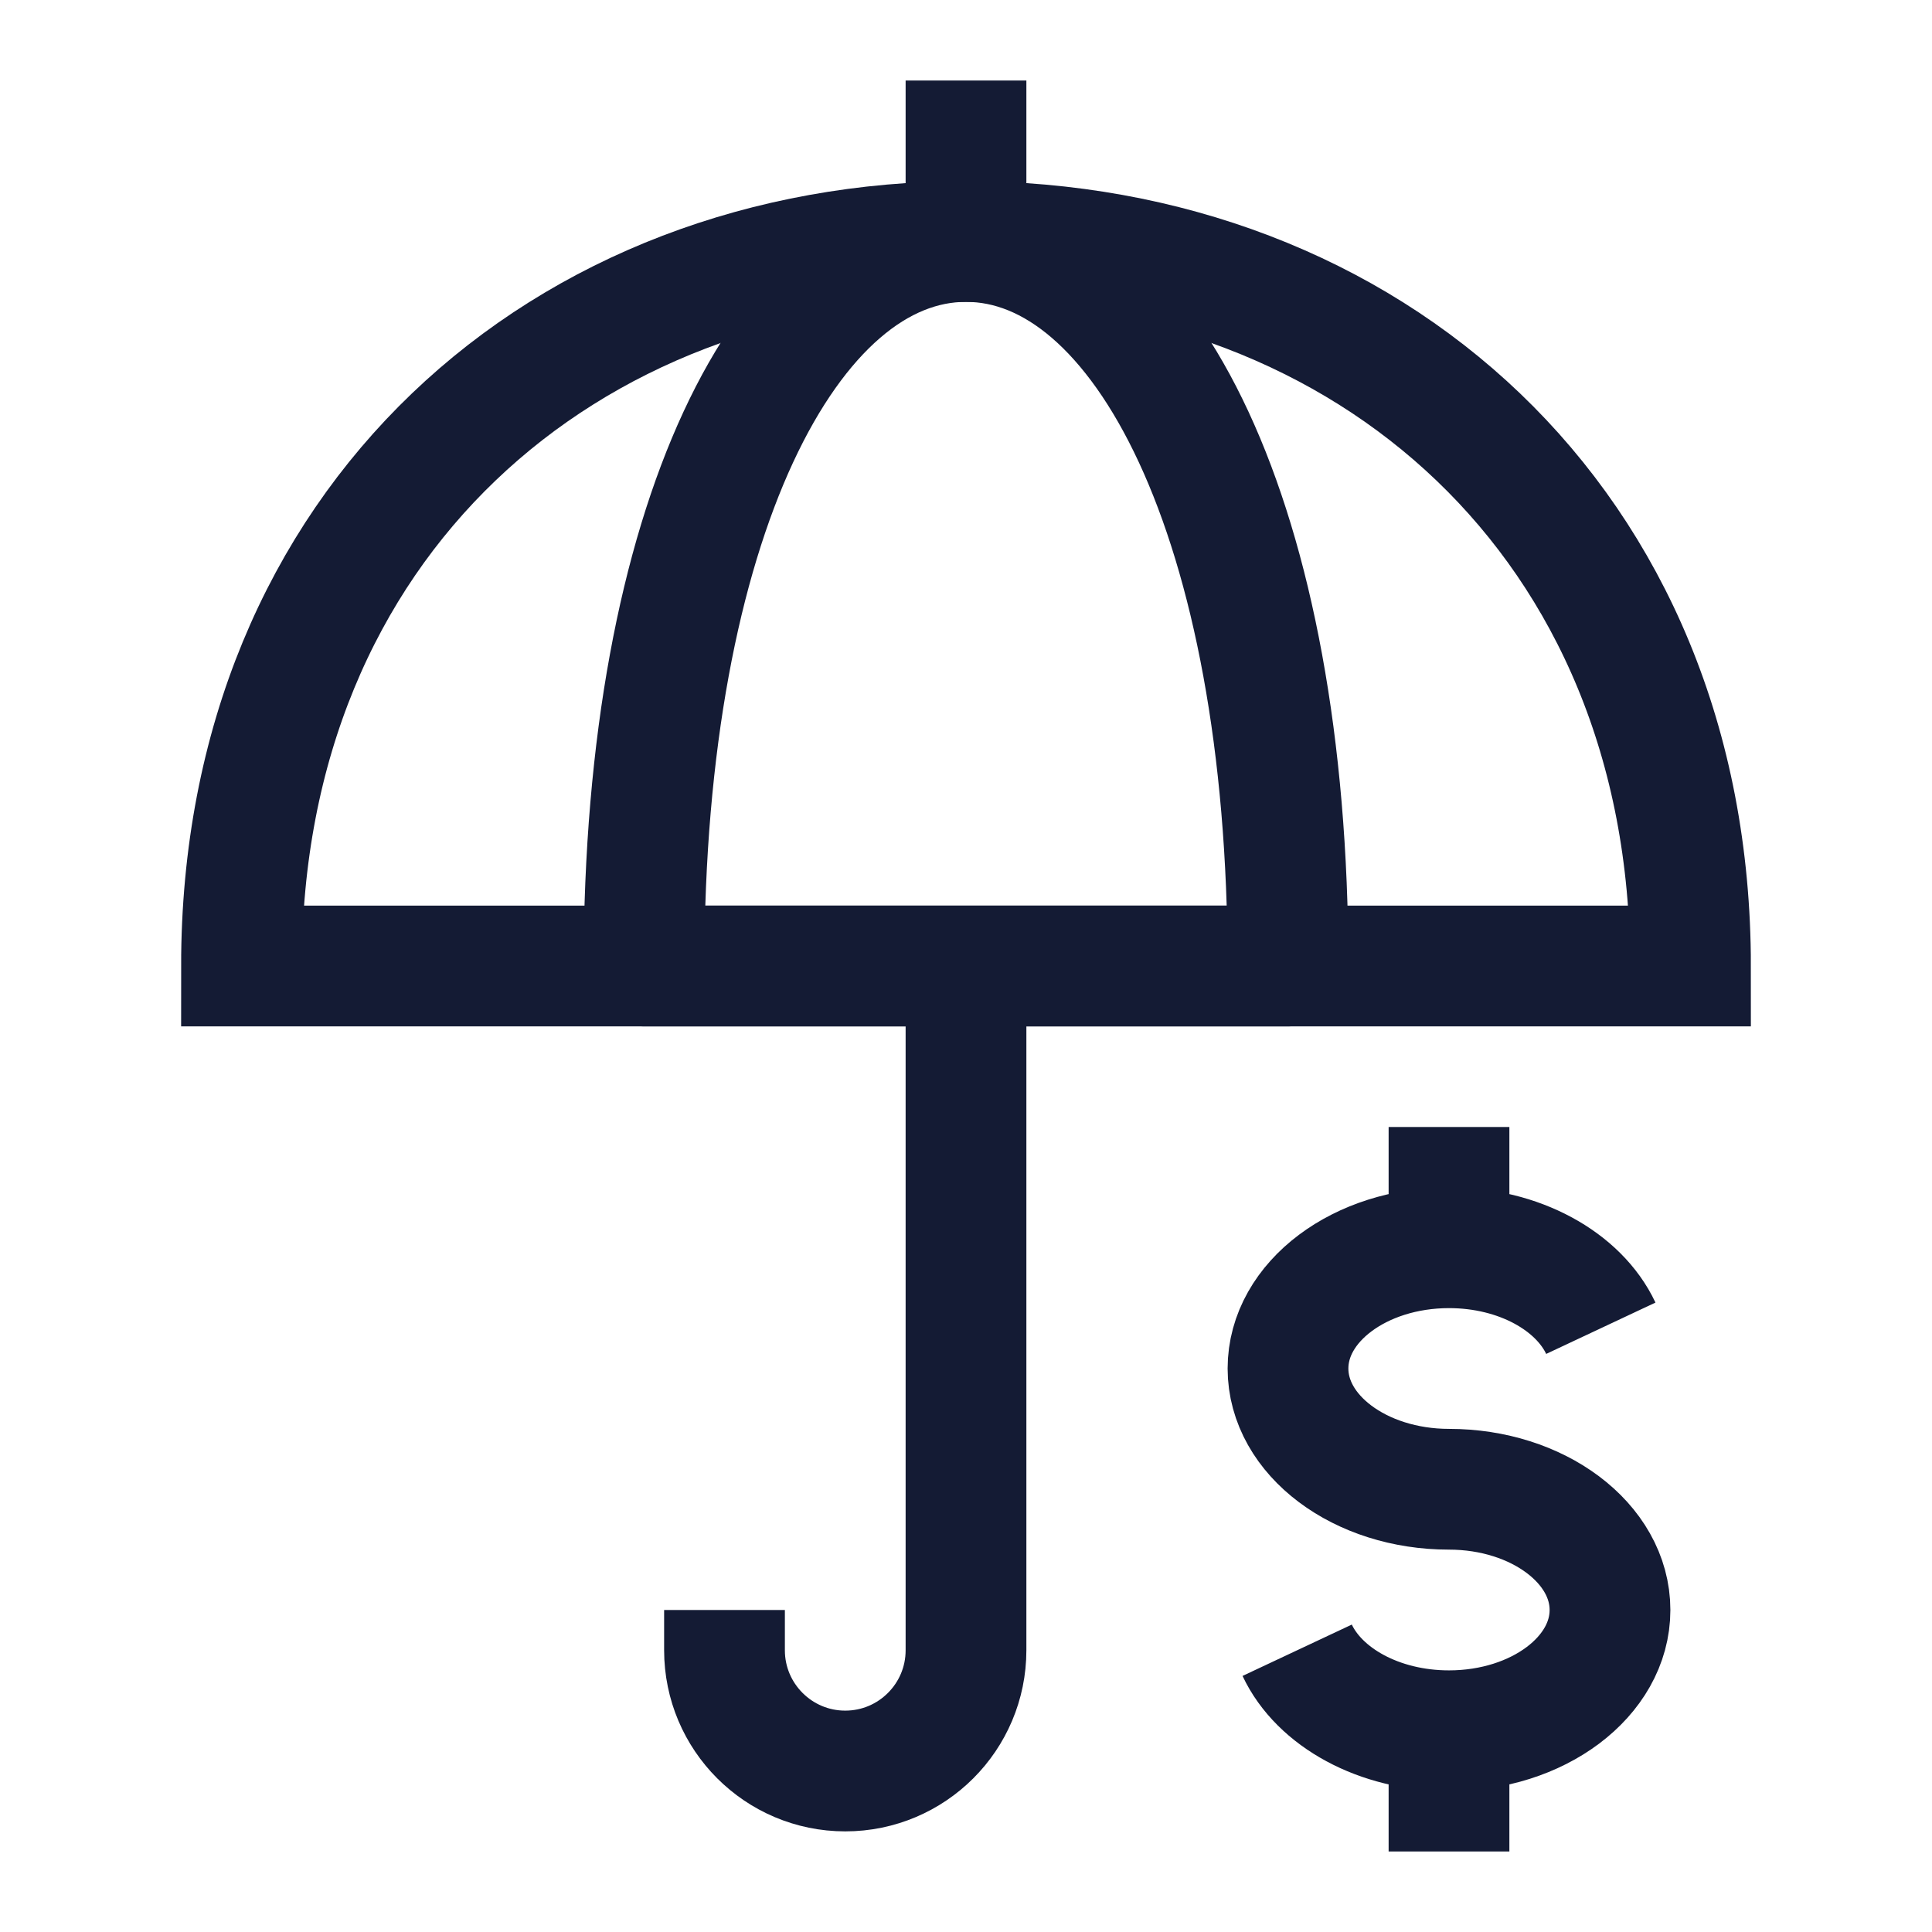 <svg width="24" height="24" viewBox="0 0 24 24" fill="none" xmlns="http://www.w3.org/2000/svg">
<path d="M18 15.5C16.895 15.5 16 16.172 16 17C16 17.828 16.895 18.5 18 18.5C19.105 18.5 20 19.172 20 20C20 20.828 19.105 21.5 18 21.5M18 15.5C18.871 15.5 19.612 15.917 19.886 16.5M18 15.5V14M18 21.5C17.129 21.5 16.388 21.083 16.114 20.5M18 21.5V23" stroke="#141B34" stroke-width="1.5" stroke-linejoin="round"/>
<path d="M12 3.5V1" stroke="#141B34" stroke-width="1.5" stroke-linejoin="round"/>
<path d="M12 3C16.971 3 21 6.477 21 12H3C3 6.477 7.029 3 12 3Z" stroke="#141B34" stroke-width="1.5" stroke-linecap="square"/>
<path d="M12 3C14.209 3 16 6.477 16 12H8C8 6.477 9.791 3 12 3Z" stroke="#141B34" stroke-width="1.5" stroke-linecap="square" stroke-linejoin="round"/>
<path d="M12 12V20.5C12 21.328 11.328 22 10.5 22C9.672 22 9 21.328 9 20.5V20" stroke="#141B34" stroke-width="1.5" stroke-linejoin="round"/>
</svg>

